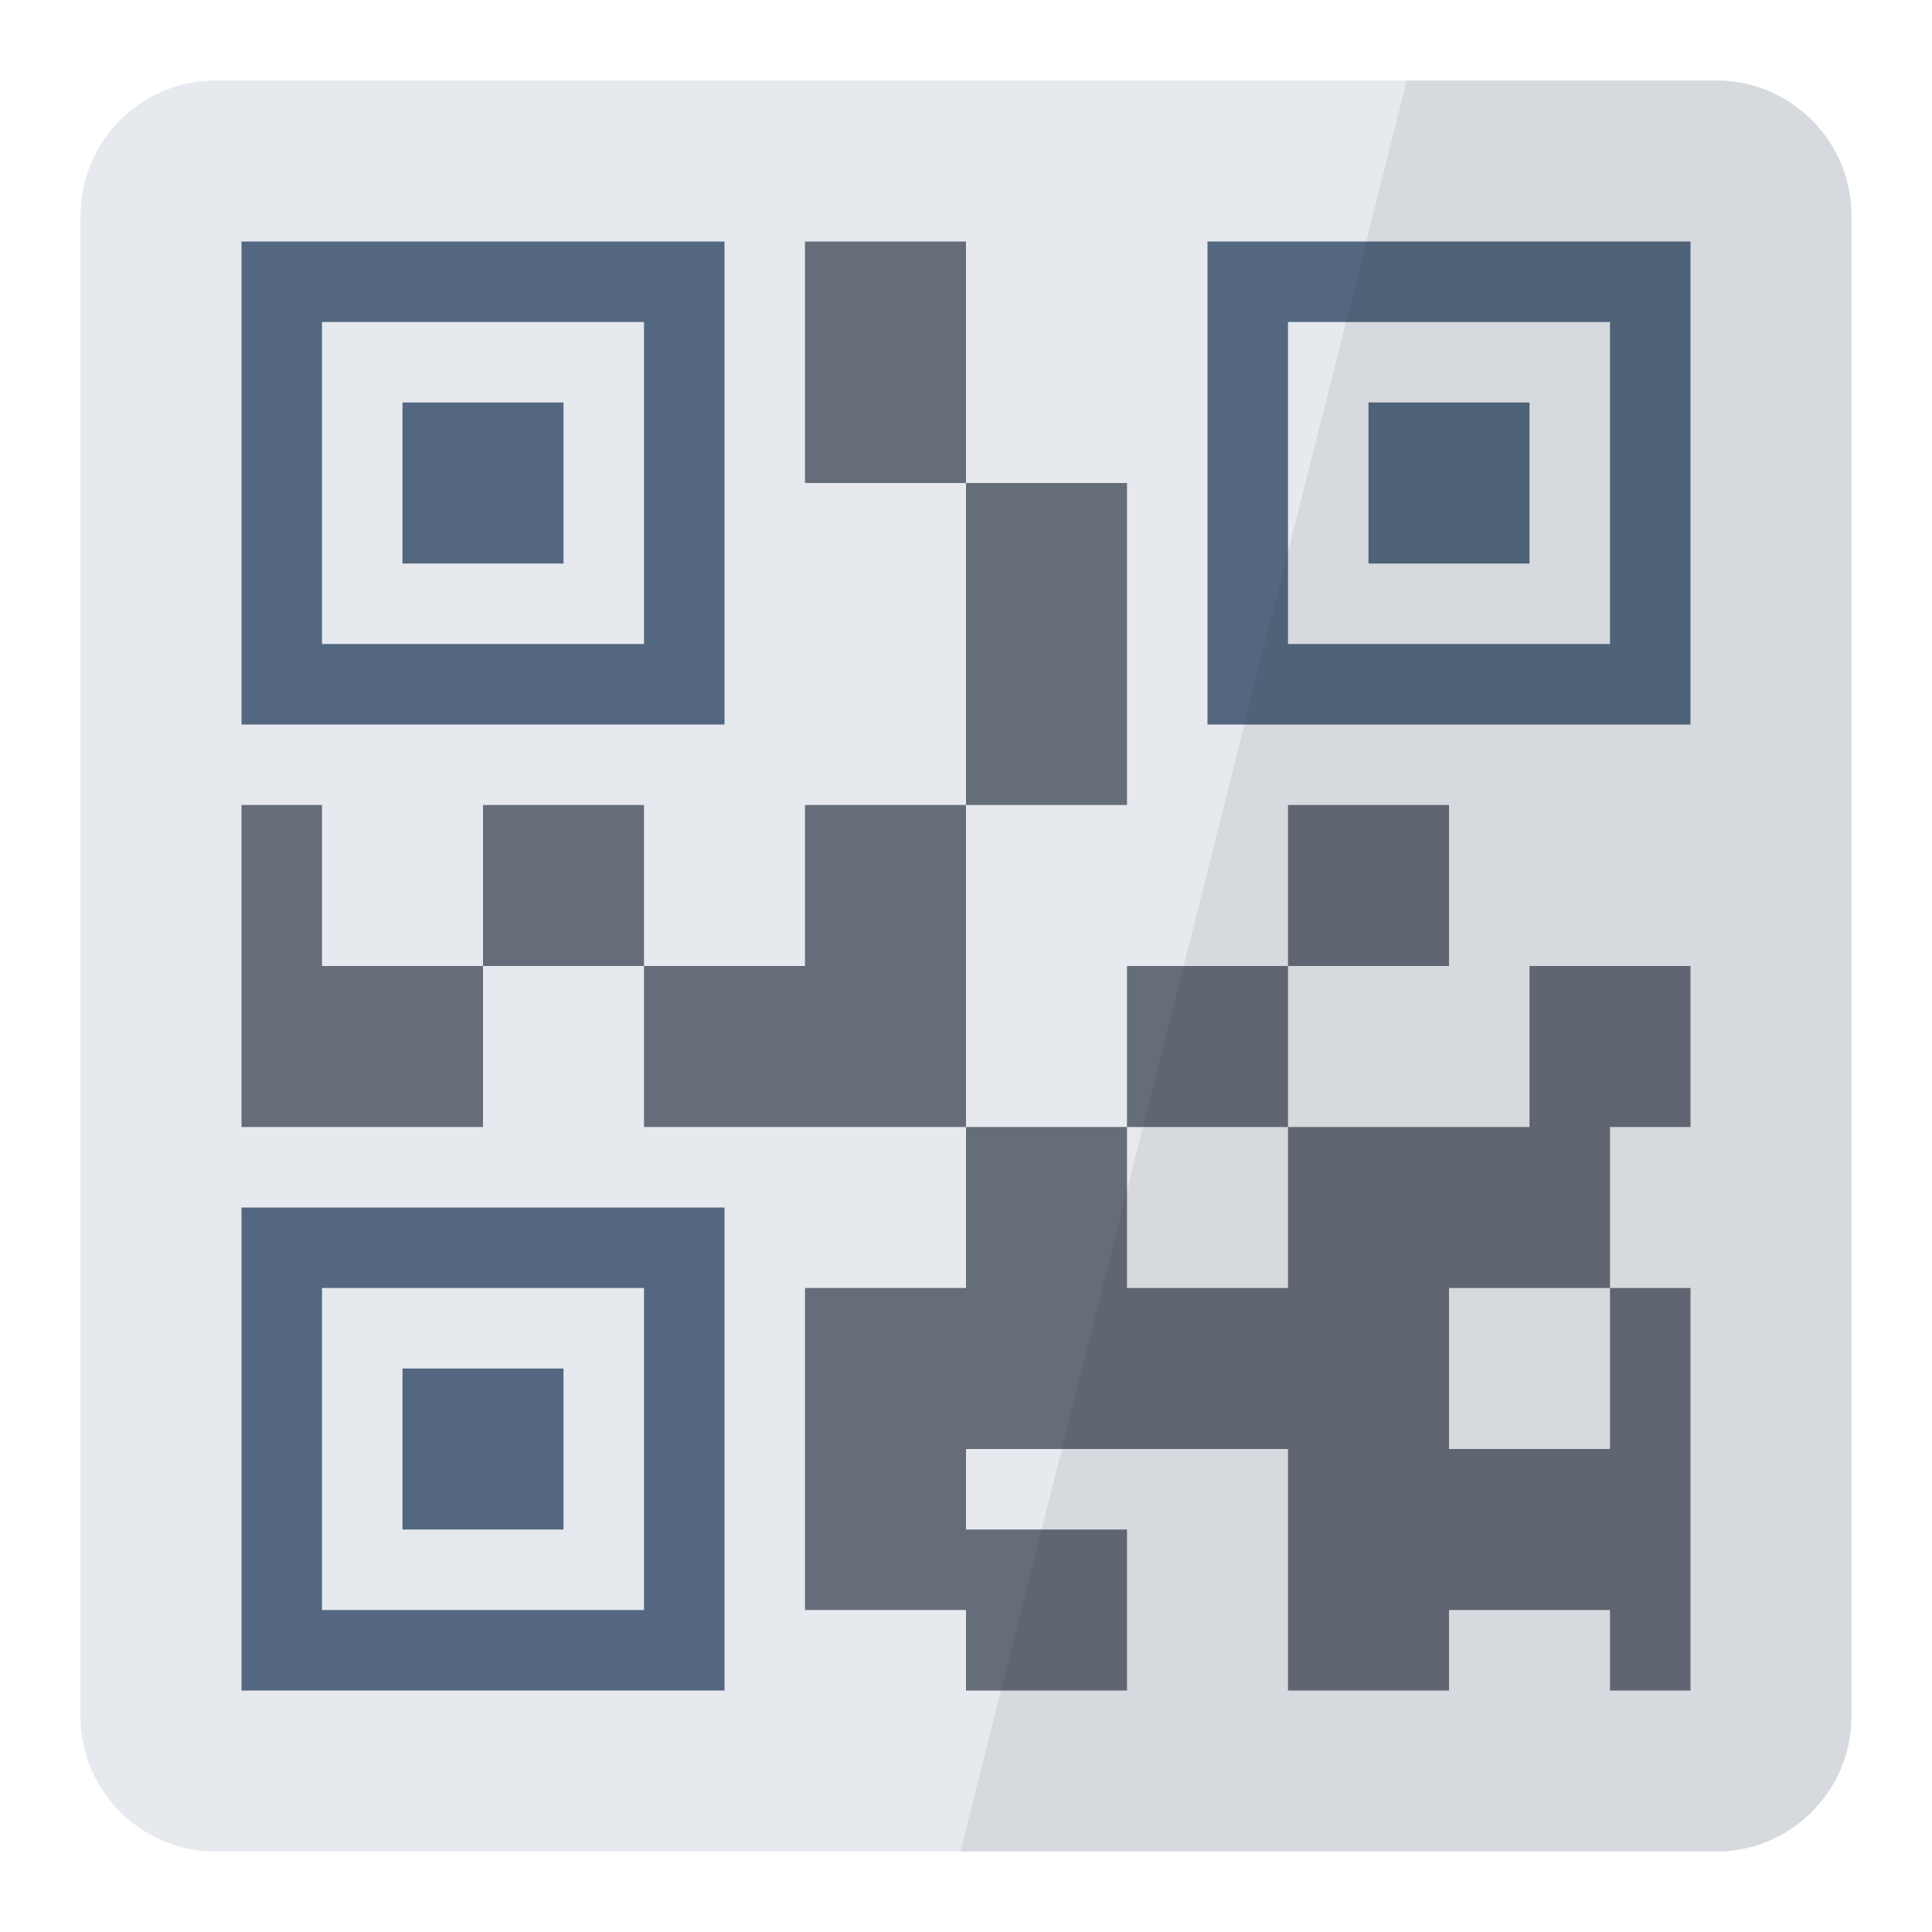 <?xml version="1.0" encoding="UTF-8"?>
<!DOCTYPE svg PUBLIC "-//W3C//DTD SVG 1.1//EN" "http://www.w3.org/Graphics/SVG/1.1/DTD/svg11.dtd">
<svg version="1.1" id="Layer_1" xmlns="http://www.w3.org/2000/svg" xmlns:xlink="http://www.w3.org/1999/xlink" x="0px" y="0px" width="24px" height="24px" viewBox="0 0 24 24" enable-background="new 0 0 24 24" xml:space="preserve">
  <g id="icon">
    <path d="M21.325,23H2.675C1.754,23,1,22.246,1,21.325V2.675C1,1.754,1.754,1,2.675,1h18.65c0.921,0,1.675,0.754,1.675,1.675v18.65C23,22.246,22.246,23,21.325,23z" fill="#E6E9EE"/>
    <path d="M3,3v6h6V3H3zM8,8H4V4h4V8zM7,7H5V5h2V7zM3,15v6h6v-6H3zM8,20H4v-4h4V20zM7,19H5v-2h2V19zM15,3v6h6V3H15zM20,8h-4V4h4V8zM19,7h-2V5h2V7z" fill="#536880"/>
    <path d="M14,10h-2V6h2v2V10zM10,3v3h2V3H10zM6,10v2h2v-2H6zM4,10H3v4h1h2v-2H4V10zM14,21v-2h-2v2H14zM21,12h-2v2h2V12zM21,21v-5h-1v2h-2v-2h2v-2h-2h-2v2h-2v-2h-2v2h-2v2v2h2v-2h2h2v2v1h2v-1h2v1H21zM12,10h-2v2H8v2h2h2v-2V10zM16,12h-2v2h2V12zM18,10h-2v2h2V10z" fill="#656D78"/>
    <path d="M21.325,1h-3.849l-5.545,22h9.393c0.921,0,1.675,-0.754,1.675,-1.675V2.675C23,1.754,22.246,1,21.325,1z" fill="#231F20" opacity="0.08"/>
  </g>
</svg>

